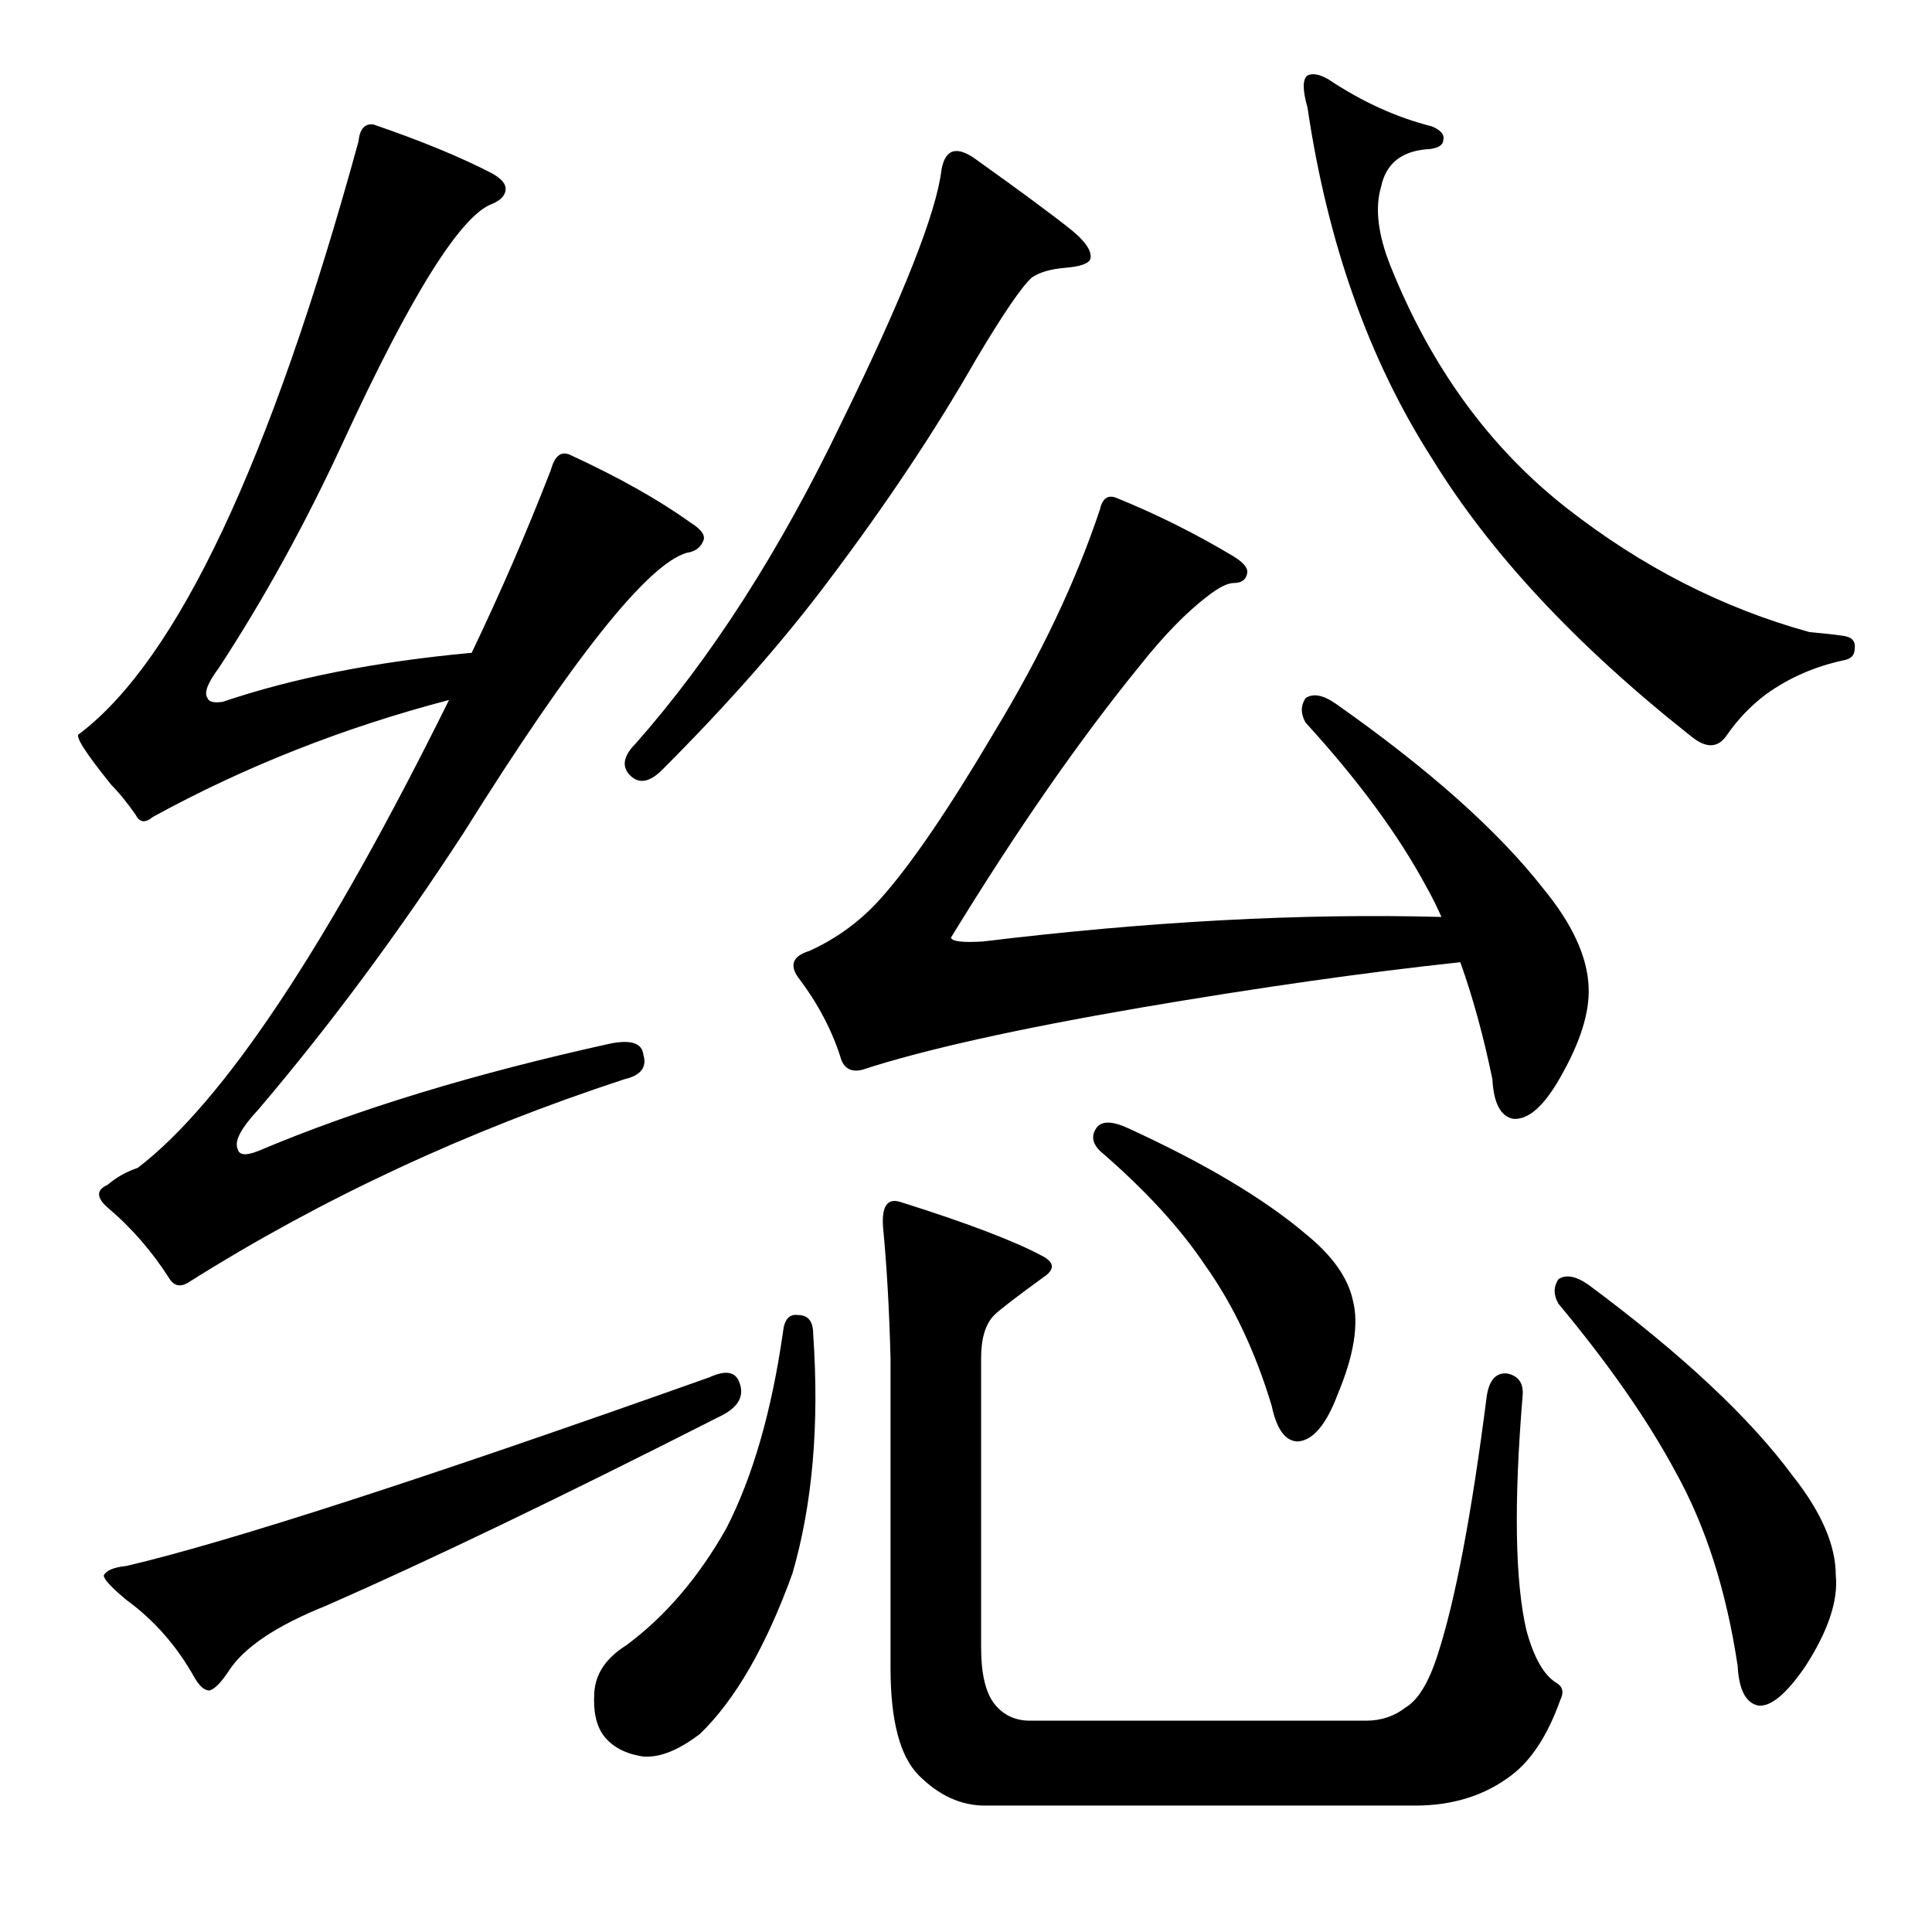 <?xml version="1.0" standalone="no"?>
<!DOCTYPE svg PUBLIC "-//W3C//DTD SVG 1.1//EN" "http://www.w3.org/Graphics/SVG/1.1/DTD/svg11.dtd" >
<svg xmlns="http://www.w3.org/2000/svg" xmlns:xlink="http://www.w3.org/1999/xlink" version="1.1" viewBox="0 -205 1024 1024">
  <g transform="matrix(1 0 0 -1 0 819)">
   <path fill="currentColor"
d="M518 939q35 -25 50 -37q11 -9 10 -15q-1 -4 -14 -5q-11 -1 -17 -5q-8 -7 -30 -44q-32 -56 -78 -117q-36 -48 -88 -100q-10 -10 -17 -3t3 17q60 68 109 170q49 100 53 134q3 17 19 5zM693 984q4 2 11 -2q27 -18 55 -25q7 -3 6 -7q0 -4 -7 -5q-22 -1 -26 -20q-5 -17 5 -42
q32 -80 93 -128q60 -47 129 -66q11 -1 18 -2t6 -7q0 -5 -6 -6q-23 -5 -41 -18q-12 -9 -21 -22q-7 -10 -19 0q-91 72 -137 147q-50 78 -66 186q-4 14 0 17zM756 554q-22 41 -64 87q-4 7 0 13q6 4 16 -3q74 -52 110 -98q23 -28 24 -52q1 -20 -15 -48q-13 -23 -25 -22
q-10 2 -11 21q-7 34 -17 62q-75 -8 -169 -24q-99 -17 -148 -33q-8 -2 -11 5q-7 23 -23 44q-7 10 6 14q22 10 38 28q24 27 60 88q37 61 56 118q2 9 9 6q32 -13 62 -31q8 -5 7 -9q-1 -5 -7 -5q-5 0 -14 -7q-17 -13 -36 -37q-48 -59 -100 -144q1 -3 17 -2q132 16 243 13
q-4 9 -8 16zM423 327q8 0 8 -10q5 -72 -11 -127q-21 -58 -49 -85q-17 -13 -30 -12q-14 2 -21 11q-6 8 -5 23t17 25q31 23 53 62q21 41 30 104q1 10 8 9zM522 67q-19 0 -35 16q-15 15 -15 57v164q-1 39 -4 70q-1 16 9 13q54 -17 76 -29q9 -5 0 -11q-22 -16 -26 -20
q-7 -7 -7 -23v-153q0 -21 7 -30t19 -9h178q12 0 21 7q10 6 17 28q14 43 26 137q2 13 11 12q9 -2 8 -12q-7 -85 2 -124q6 -22 16 -28q5 -3 2 -9q-10 -28 -26 -40q-21 -16 -51 -16h-228zM581 426q4 6 17 0q61 -28 94 -56q21 -17 25 -35q5 -19 -8 -50q-9 -24 -21 -25
q-10 0 -14 19q-13 43 -35 74q-20 30 -56 61q-6 6 -2 12zM826 346q6 4 16 -3q74 -55 108 -101q23 -29 23 -53q2 -20 -16 -48q-15 -22 -25 -21q-10 2 -11 21q-9 60 -33 103q-22 41 -62 89q-4 7 0 13zM137 414q78 33 187 57q16 3 17 -6q3 -10 -10 -13q-125 -41 -230 -107
q-7 -5 -11 1q-14 22 -33 38q-9 8 0 12q7 6 16 9q68 52 165 248q-84 -22 -157 -62q-6 -5 -9 1q-7 10 -13 16q-21 26 -17 27q78 59 148 314q1 10 8 9q38 -13 63 -26q7 -4 7 -8q0 -5 -7 -8q-25 -9 -79 -126q-30 -65 -66 -120q-9 -12 -6 -16q1 -3 8 -2q56 19 132 26q23 48 42 97
q3 11 10 8q39 -18 64 -36q8 -5 7 -9q-2 -6 -9 -7q-31 -9 -118 -148q-52 -80 -109 -147q-14 -15 -11 -21q1 -5 11 -1zM376 294q13 6 16 -3q4 -11 -11 -18q-126 -64 -208 -100q-40 -16 -52 -35q-6 -9 -10 -10q-4 0 -8 7q-14 25 -36 41q-12 10 -12 13q2 4 12 5q81 19 309 100z
" />
  </g>

</svg>
